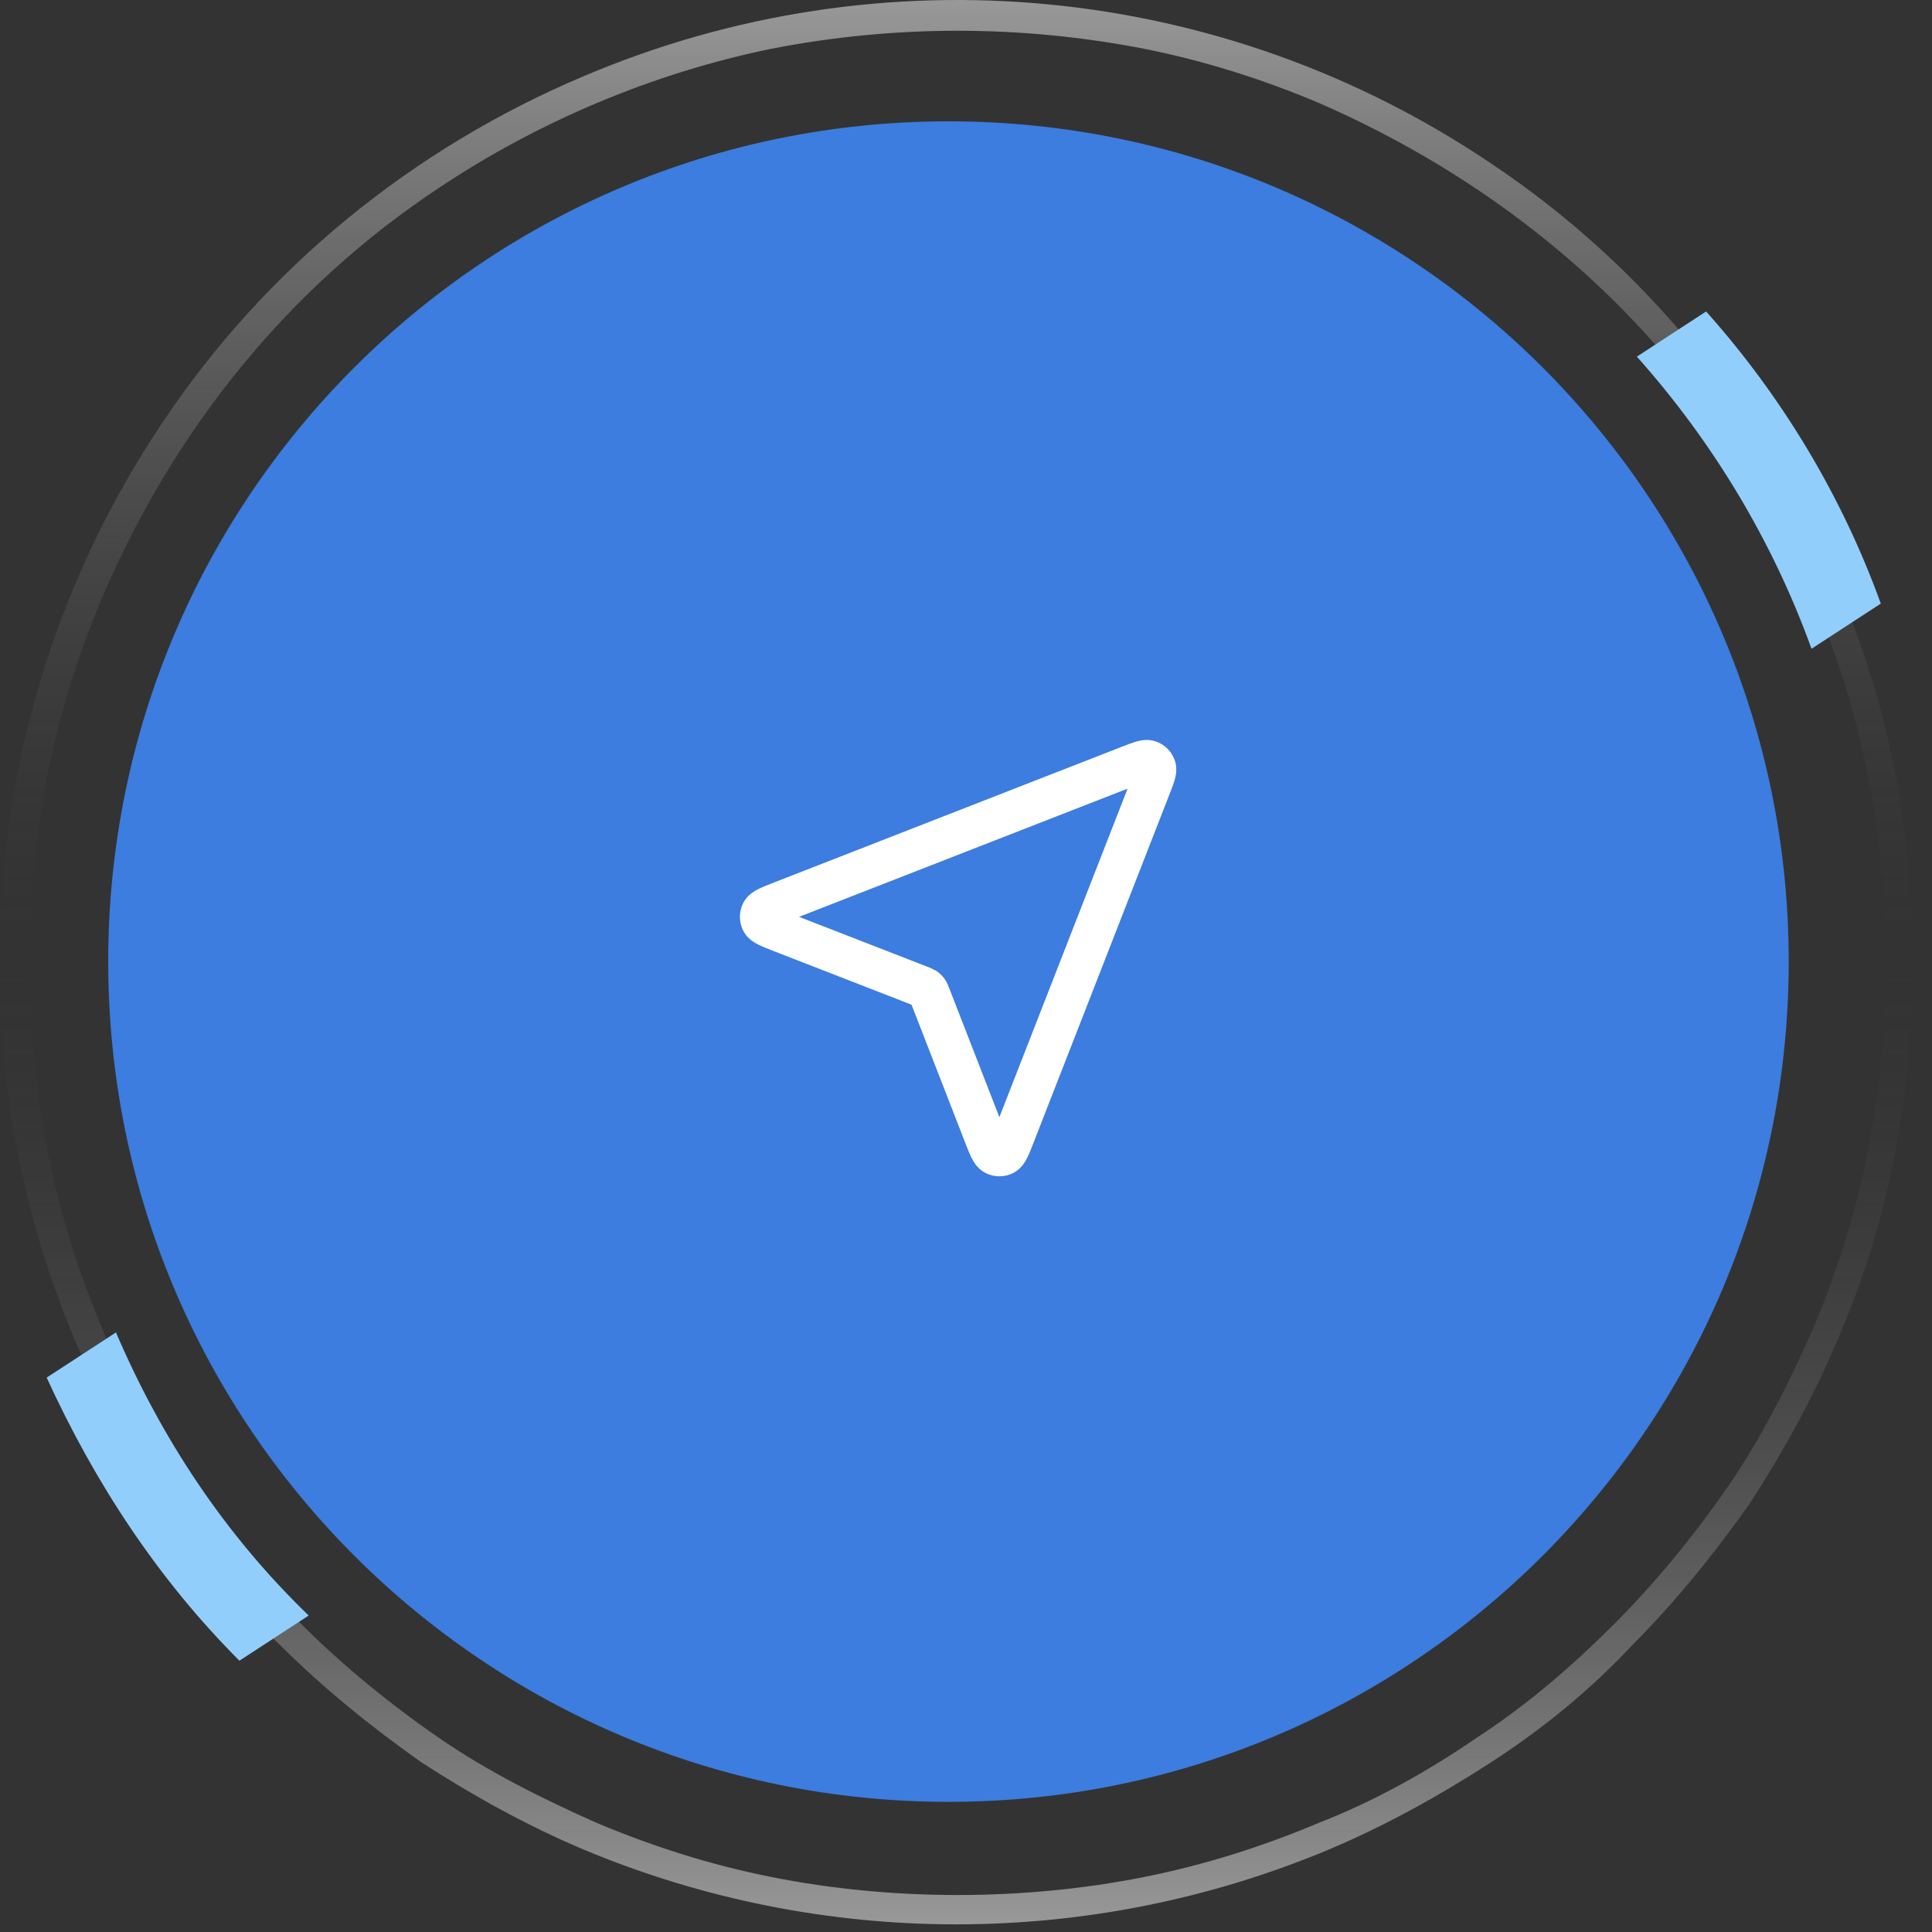 <svg width="94" height="94" viewBox="0 0 94 94" fill="none" xmlns="http://www.w3.org/2000/svg">
<rect x="0" y="0" width="94" height="94" fill="#333333" stroke="none"/>
<path d="M46.147 87.668C68.725 87.668 87.029 69.364 87.029 46.785C87.029 24.207 68.725 5.903 46.147 5.903C23.568 5.903 5.265 24.207 5.265 46.785C5.265 69.364 23.568 87.668 46.147 87.668Z" fill="#3C7DDF"/>
<path opacity="0.51" d="M1.319 46.775H0V46.482C0 37.251 2.784 28.166 7.913 20.546C12.895 13.073 20.075 7.212 28.427 3.695C42.934 -2.459 59.492 -0.847 72.533 7.944C80.006 12.927 85.867 20.107 89.384 28.459C91.875 34.173 93.047 40.328 93.047 46.629C93.047 46.775 93.047 46.775 93.047 46.922H91.728C91.728 46.775 91.728 46.775 91.728 46.629C91.728 43.551 91.435 40.474 90.849 37.544C89.677 31.829 87.332 26.261 84.109 21.425C79.273 14.099 72.24 8.531 64.181 5.014C61.397 3.842 58.612 2.962 55.682 2.376C49.674 1.204 43.52 1.204 37.512 2.376C31.797 3.549 26.229 5.893 21.394 9.117C14.067 13.952 8.499 20.839 4.982 29.045C3.81 31.829 2.931 34.613 2.345 37.544C1.759 40.474 1.465 43.551 1.465 46.629C1.319 46.629 1.319 46.775 1.319 46.775Z" fill="url(#paint0_linear_109_845)"/>
<path opacity="0.51" d="M1.319 46.775H0V47.068C0 53.222 1.172 59.377 3.663 65.238C4.836 68.022 6.301 70.66 7.913 73.151C9.525 75.642 11.43 77.986 13.627 80.038C15.679 82.089 18.023 83.994 20.514 85.752C23.005 87.364 25.643 88.829 28.427 90.002C40.003 94.837 53.044 94.837 64.62 90.002C67.404 88.829 70.042 87.364 72.533 85.752C75.024 84.141 77.368 82.236 79.42 80.038C81.471 77.986 83.376 75.642 85.135 73.151C86.746 70.66 88.212 68.022 89.384 65.238C91.875 59.523 93.047 53.369 93.047 47.068C93.047 46.922 93.047 46.922 93.047 46.775H91.728C91.728 46.922 91.728 46.922 91.728 47.068C91.728 50.145 91.435 53.222 90.849 56.153C90.263 59.084 89.384 61.868 88.212 64.652C87.04 67.29 85.721 69.927 84.109 72.272C82.497 74.616 80.592 76.96 78.541 79.012C76.489 81.063 74.291 82.968 71.8 84.58C69.456 86.192 66.818 87.657 64.181 88.683C61.397 89.855 58.612 90.734 55.682 91.321C52.751 91.907 49.674 92.2 46.597 92.2C43.52 92.2 40.443 91.907 37.512 91.321C34.581 90.734 31.797 89.855 29.013 88.683C26.376 87.511 23.738 86.192 21.394 84.58C19.049 82.968 16.704 81.063 14.653 79.012C12.602 76.96 10.697 74.763 9.085 72.272C7.473 69.927 6.008 67.29 4.982 64.652C3.81 61.868 2.931 59.084 2.345 56.153C1.759 53.222 1.465 50.145 1.465 47.068C1.319 46.922 1.319 46.922 1.319 46.775Z" fill="url(#paint1_linear_109_845)"/>
<path d="M91.509 29.367L88.138 31.565C86.233 26.29 83.303 21.455 79.64 17.352L83.01 15.154C86.673 19.257 89.604 24.092 91.509 29.367ZM15.019 78.602L11.649 80.8C7.693 76.843 4.616 72.154 2.271 67.026L5.642 64.828C7.839 69.956 10.916 74.645 15.019 78.602Z" fill="#92CEFC"/>
<path d="M38.036 45.354C37.441 45.122 37.144 45.007 37.057 44.84C36.981 44.695 36.981 44.523 37.056 44.378C37.143 44.211 37.441 44.095 38.036 43.863L54.923 37.273C55.461 37.063 55.729 36.958 55.901 37.016C56.05 37.065 56.167 37.182 56.217 37.331C56.274 37.503 56.169 37.772 55.959 38.309L49.369 55.197C49.137 55.792 49.021 56.089 48.854 56.176C48.709 56.251 48.537 56.251 48.392 56.175C48.225 56.089 48.11 55.791 47.878 55.196L45.25 48.438C45.203 48.317 45.18 48.256 45.143 48.206C45.111 48.16 45.072 48.121 45.027 48.089C44.976 48.053 44.915 48.029 44.794 47.982L38.036 45.354Z" stroke="white" stroke-width="2" stroke-linecap="round" stroke-linejoin="round"/>
<defs>
<linearGradient id="paint0_linear_109_845" x1="46.427" y1="0.111" x2="46.427" y2="46.867" gradientUnits="userSpaceOnUse">
<stop stop-color="#F9F9F9"/>
<stop offset="1" stop-color="#383838" stop-opacity="0"/>
</linearGradient>
<linearGradient id="paint1_linear_109_845" x1="46.383" y1="93.541" x2="46.383" y2="46.806" gradientUnits="userSpaceOnUse">
<stop stop-color="#F9F9F9"/>
<stop offset="1" stop-color="#383838" stop-opacity="0"/>
</linearGradient>
</defs>
</svg>
